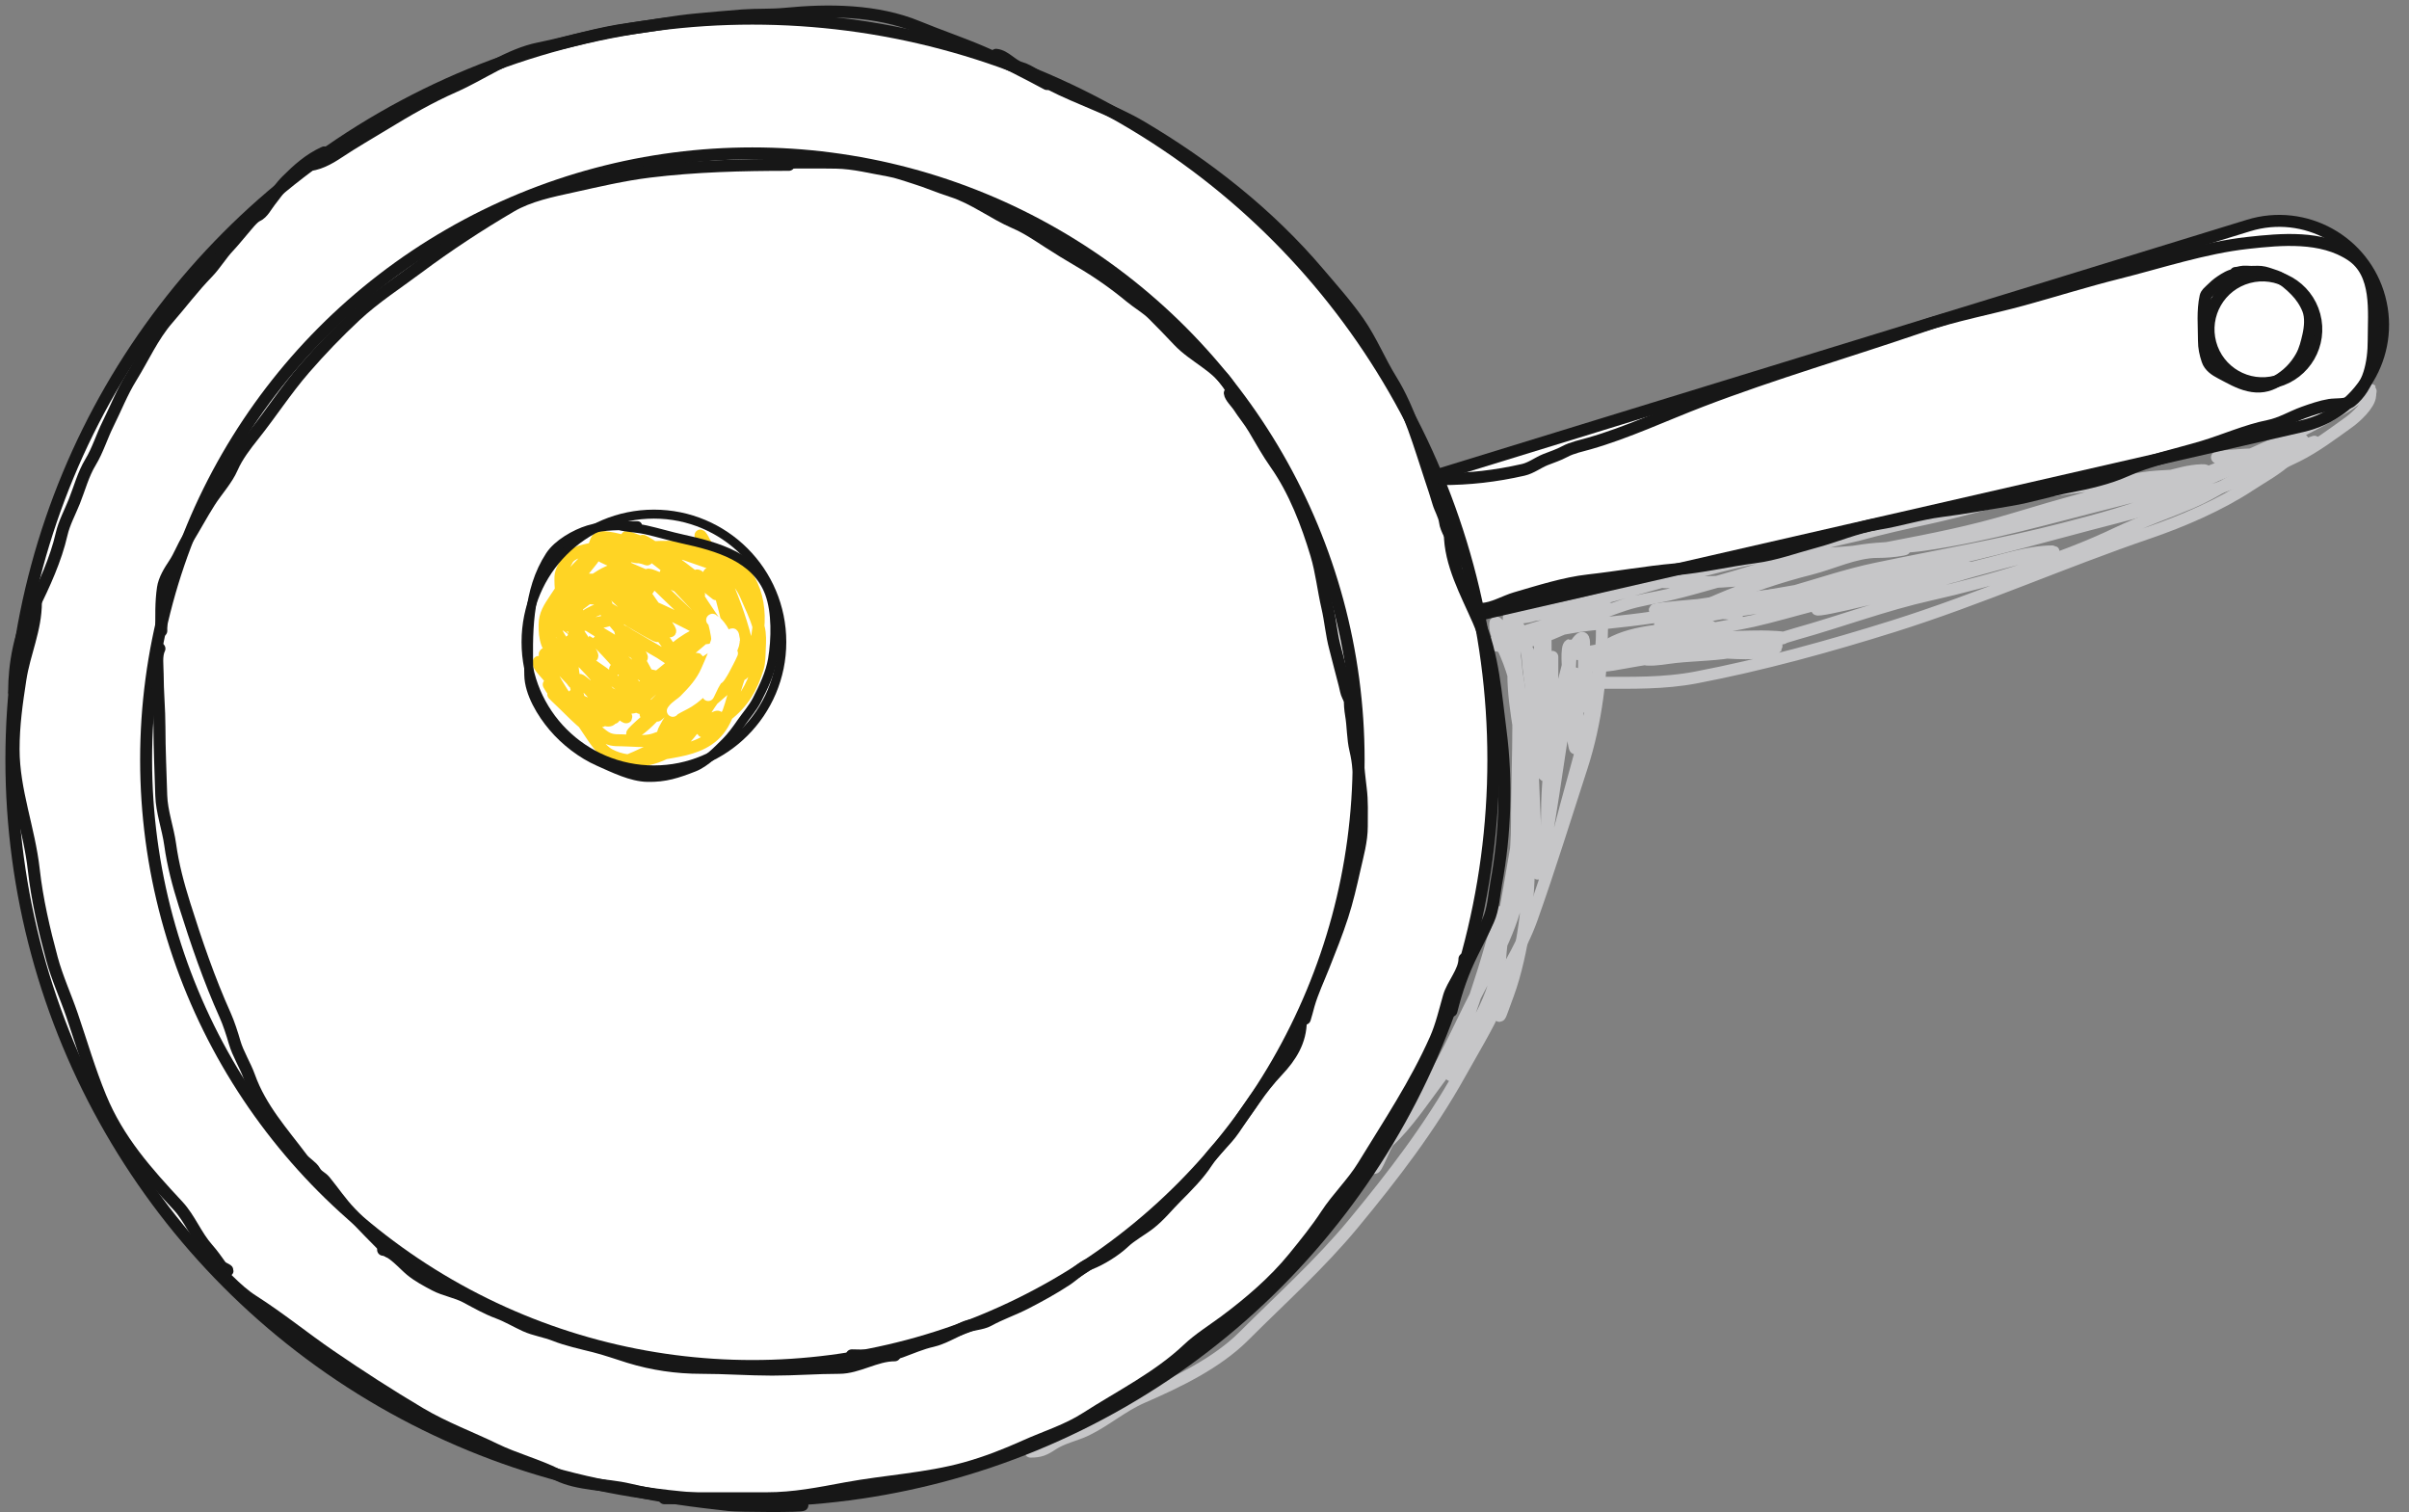 <svg width="403" height="253" viewBox="0 0 403 253" fill="none" xmlns="http://www.w3.org/2000/svg">
<rect x="0" y="0" width="403" height="253" fill="#808080" stroke="none"/>
<path d="M252.674 106.294C257.121 106.294 261.348 105.016 265.749 104.527C270.509 103.998 275.373 103.582 280.078 102.662C287.073 101.293 294.102 99.89 301.144 98.716C315.793 96.275 330.157 92.969 344.496 89.058C357.887 85.406 371.788 82.528 384.283 76.28C387.368 74.738 390.148 72.632 392.933 70.634C394.037 69.843 396.409 67.708 396.499 66.177C396.582 64.767 396.911 65.201 396.053 65.583C394.859 66.113 393.62 67.286 392.454 67.976C386.671 71.403 380.611 74.297 374.443 76.941C367.665 79.846 360.885 82.068 353.725 83.858C343.103 86.513 332.727 89.571 321.846 91.138C319.215 91.517 316.537 91.587 313.889 91.799C310.998 92.03 308.16 92.69 305.271 92.921C299.373 93.393 293.689 95.528 288.036 97.098C285.104 97.913 282.255 98.777 279.286 99.459C276.765 100.037 274.218 100.356 271.758 101.176C267.66 102.542 263.551 104.299 259.574 105.996C257.073 107.064 254.183 107.76 251.485 108.06C250.702 108.147 248.844 107.773 250.461 107.185C254.534 105.704 258.793 104.397 263.008 103.388C264.987 102.915 267.031 102.527 268.984 101.985C270.261 101.63 267.848 101.836 267.532 101.836C263.877 101.836 260.231 101.705 256.718 102.876C255.607 103.247 254.668 103.322 253.499 103.322C253.061 103.322 255.227 102.989 255.678 102.876C258.507 102.169 267.277 101.836 264.362 101.836C261.096 101.836 257.871 103.025 254.638 103.025C254.005 103.025 256.701 102.609 257.016 102.546C260.443 101.861 263.916 101.16 267.301 100.284C275.05 98.279 282.685 95.858 290.479 94.044C292.501 93.573 294.477 93.19 296.521 92.855C296.854 92.801 298.721 92.624 297.495 92.624C292.777 92.624 288.695 93.145 284.189 94.704C282.366 95.335 280.504 95.933 278.708 96.636C278.318 96.788 277.204 97.34 278.295 97.379C282.72 97.537 287.197 97.427 291.602 97.016C295.8 96.623 299.808 94.822 303.917 93.961C307.996 93.108 312.051 92.366 316.134 91.584C323.025 90.265 329.807 88.948 336.539 86.912C345.056 84.336 353.558 81.975 362.194 79.846C364.157 79.362 366.231 78.711 368.269 78.658C369.195 78.633 369.065 78.752 368.252 78.955C365.043 79.757 361.691 79.451 358.43 79.995C352.281 81.02 346.04 81.472 339.907 82.587C334.043 83.653 328.39 85.419 322.572 86.681C318.596 87.543 314.669 88.42 310.752 89.504C309.746 89.782 300.252 91.678 300.252 92.773C300.252 93.268 315.657 91.76 317.157 91.733C317.422 91.728 319.542 91.724 318.28 91.964C316.945 92.218 315.397 92.327 314.037 92.327C310.344 92.327 306.462 94.262 302.91 95.15C297.73 96.445 292.421 98.253 287.507 100.35C286.384 100.83 285.017 101.539 283.76 101.539C283.105 101.539 285.07 101.549 285.724 101.539C295.292 101.387 304.488 97.083 313.724 95.15C324.204 92.957 334.795 91.15 345.157 88.464C351.187 86.9 356.857 85.422 362.623 82.966C367.582 80.854 372.587 78.889 377.464 76.594C378.087 76.301 379.257 75.719 379.974 75.719C380.733 75.719 378.471 75.983 377.712 75.983C375.568 75.983 369.164 76.492 371.307 76.578C374.448 76.703 377.402 76.459 380.453 75.686C382.232 75.235 383.585 74.147 385.207 73.606" stroke="#C6C6C8" stroke-width="2" stroke-linecap="round"/>
<path d="M251.048 167.19C251.048 163.127 250.562 158.715 251.351 154.719C252.189 150.478 252.885 146.209 253.62 141.946C255.167 132.972 257.593 123.366 256.427 114.18C256.13 111.841 255.559 109.547 254.914 107.289C254.663 106.409 254.233 105.11 253.771 104.331C253.432 103.758 252.835 103.607 252.578 103.221C252.217 102.681 252.506 104.525 252.578 105.171C252.759 106.799 253.051 108.437 253.233 110.079C253.505 112.519 254.006 114.989 254.074 117.44C254.105 118.548 254.376 120.637 254.376 118.298C254.376 116.194 254.032 114.036 253.62 111.978C253.255 110.155 253.362 107.975 252.259 106.398C252.136 106.223 250.19 103.434 250.141 104.263C250.052 105.776 250.696 106.85 251.351 108.196C252.912 111.405 254.03 115.385 254.376 118.936C254.76 122.872 255.58 126.796 255.872 130.735C256.092 133.7 255.889 136.755 255.889 139.727C255.889 147.938 255.436 155.682 253.166 163.627C252.651 165.43 251.992 167.116 251.351 168.871C251.036 169.732 250.746 170.594 250.746 169.241C250.746 163.813 250.769 158.497 251.956 153.156C253.073 148.127 253.771 142.834 253.771 137.677C253.771 129.259 254.32 120.654 253.704 112.264C253.618 111.099 253.235 107.635 253.166 108.801C253.09 110.102 253.166 111.431 253.166 112.734C253.166 119 255.043 125.187 255.267 131.475C255.362 134.147 255.284 136.835 255.284 139.509C255.284 142.191 254.768 144.528 254.443 147.156C253.563 154.29 250.074 160.27 246.83 166.569C243.871 172.312 241.294 178.48 237.602 183.796C236.851 184.878 235.828 186.039 235.333 187.275C235.012 188.078 236.089 185.718 236.527 184.973C238.214 182.1 240.525 179.648 242.275 176.804C244.092 173.852 245.418 170.771 246.51 167.493C247.606 164.206 248.669 160.912 249.603 157.577C249.97 156.267 251.048 154.523 251.048 153.156C251.048 150.076 251.24 159.376 250.578 162.383C249.045 169.351 244.793 175.071 240.594 180.67C238.035 184.082 235.418 188.034 232.325 190.906C231.726 191.462 230.171 195.926 229.871 195.326" stroke="#C6C6C8" stroke-width="2" stroke-linecap="round"/>
<path d="M242.691 179.862C242.818 178.597 244.016 177.355 244.58 176.253C245.934 173.606 247.38 171.01 248.734 168.363C251.234 163.478 254.42 158.807 256.267 153.612C259.241 145.25 261.856 136.749 264.598 128.328C267.062 120.758 267.997 112.625 267.997 104.701C267.997 103.444 267.997 104.896 267.997 105.309C267.997 107.627 267.78 109.815 267.43 112.108C266.065 121.056 263.241 129.686 261.009 138.442C260.849 139.071 259.023 145.194 258.932 143.142C258.577 135.146 258.764 127.55 260.821 119.725C261.629 116.648 262.664 113.574 262.709 110.366C262.709 110.34 262.713 107.868 262.625 107.89C261.937 108.062 262.336 112.22 262.331 112.716C262.285 117.324 261.502 121.936 260.821 126.481C259.893 132.667 257.183 151.116 257.044 144.862C256.881 137.539 256.288 130.255 256.288 122.914C256.288 118.703 256.024 114.559 255.911 110.366C255.902 110.062 255.507 107.932 255.533 109.107C255.603 112.264 256.249 115.467 256.666 118.592C257.131 122.079 258.229 132.483 258.534 128.978C258.887 124.917 258.967 120.809 259.499 116.766C259.744 114.899 259.688 113.022 259.688 111.143C259.688 110.686 259.688 109.02 259.688 110.429C259.688 115.527 258.932 120.628 258.932 125.768C258.932 126.55 259.016 127.287 258.911 125.978C258.535 121.279 257.799 116.652 257.799 111.919C257.799 110.249 257.278 107.606 257.988 106.044C258.318 105.318 258.554 105.468 258.554 106.233C258.554 109.994 258.509 114.513 259.876 118.067C260.538 119.788 261.594 113.906 261.786 113.22C262.314 111.335 262.811 108.376 264.22 106.967C265.201 105.986 264.975 107.931 264.975 108.478C264.975 110.618 264.975 112.758 264.975 114.899C264.975 115.405 264.602 117.814 265.059 118.214C265.255 118.385 265.353 114.961 265.353 114.689C265.353 114.517 265.259 109.023 265.437 109.023C265.716 109.023 265.027 111.765 264.975 111.961C264.356 114.292 264.192 116.664 263.926 119.053C263.766 120.495 264.536 124.069 263.548 125.18C263.383 125.367 263.049 122.82 263.003 122.453C262.769 120.579 262.709 118.756 262.709 116.871C262.709 115.294 262.567 113.979 263.464 112.632" stroke="#C6C6C8" stroke-width="2" stroke-linecap="round"/>
<path d="M267.736 114.216C273.113 114.216 278.39 114.342 283.703 113.33C294.727 111.23 306.08 108.101 316.787 104.736C331.186 100.21 345.128 94.009 359.423 89.127C365.039 87.21 371.343 84.489 376.3 81.227C378.456 79.809 380.91 78.502 382.788 76.727C383.811 75.759 385.092 74.627 386.426 74.141C388.179 73.504 386.552 74.22 385.613 74.524C381.979 75.702 378.838 77.537 375.486 79.312C372.596 80.842 369.857 82.661 366.844 83.956C362.607 85.778 358.248 87.235 354.085 89.223C344.499 93.801 333.255 97.148 322.892 99.469C315.279 101.174 307.994 103.926 300.485 106.028C297.315 106.916 294.013 108.185 290.813 108.853C287.41 109.564 283.761 109.543 280.304 109.907C278.688 110.077 277.129 110.428 275.492 110.337C274.448 110.279 278.68 109.134 279.011 109.045C283.224 107.91 287.882 107.931 292.226 107.776C292.604 107.762 297.458 108.002 297.373 108.087C295.457 110.003 288.717 109.021 286.408 109.069C280.766 109.185 275.287 110.228 269.747 111.199C269.554 111.233 265.331 111.805 266.276 111.175C269.012 109.351 272.273 108.66 275.396 107.752C277.916 107.02 280.795 106.459 283.44 106.459C284.511 106.459 278.721 107.662 277.982 107.752C275.924 108.004 270.779 109.624 268.789 108.518C268.276 108.233 269.552 107.575 270.082 107.321C272.387 106.216 275.061 105.753 277.575 105.43C280.322 105.077 288.422 104.158 285.882 105.262C280.653 107.536 273.871 107.419 268.31 108.59C266.06 109.064 260.75 109.736 266.324 109.236C275.13 108.446 283.973 108.167 292.776 107.321C294.542 107.151 296.388 107.103 298.139 106.794C299.268 106.595 295.862 106.459 294.715 106.459C289.726 106.459 284.72 106.89 279.753 106.89C275.142 106.89 288.759 104.898 293.255 103.874C300.089 102.318 307.313 99.719 314.322 99.158C326.285 98.201 266.435 102.102 278.437 102.102C280.176 102.102 282.155 101.501 283.847 101.241C290.723 100.183 297.62 99.362 304.554 98.799C310.242 98.337 327.353 97.841 321.647 97.841C313.923 97.841 306.073 99.743 298.378 100.427C296.365 100.605 294.063 100.59 292.106 101.193C289.817 101.897 296.86 100.59 299.216 100.163C307.232 98.712 315.279 96.921 323.371 95.95C324.658 95.795 325.951 95.687 327.249 95.687C328.542 95.687 324.72 96.233 323.466 96.548C320.006 97.42 309.413 98.703 312.981 98.703C319.06 98.703 325.552 95.972 331.414 94.585C335.083 93.717 339.473 92.239 343.288 92.239C344.509 92.239 340.884 92.672 339.697 92.957C333.239 94.513 326.875 96.434 320.474 98.2C315.375 99.607 300.017 103.373 304.937 101.432C311.356 98.901 317.872 96.637 324.663 95.328C325.245 95.215 332.678 94.363 329.14 95.71C326.312 96.788 323.143 97.152 320.187 97.674C312.604 99.012 304.998 100.135 297.373 101.193C291.382 102.023 285.068 102.861 279.227 104.496C278.402 104.727 276.796 104.665 278.365 103.778C281.293 102.123 285.12 102.581 288.348 102.581C290.811 102.581 291.693 103.971 288.898 104.831C284.418 106.21 279.703 106.783 275.157 107.92C273.299 108.384 273.197 108.452 271.614 107.321" stroke="#C6C6C8" stroke-width="2" stroke-linecap="round"/>
<path d="M172.391 242.824C173.97 242.824 174.703 242.521 176.038 241.631C177.76 240.483 179.92 240.093 181.769 239.194C185.03 237.607 187.737 235.202 191.08 233.748C196.969 231.188 203.535 228.051 208.106 223.479C214.288 217.297 220.781 211.494 226.41 204.688C233.065 196.639 239.16 188.72 244.259 179.578C246.366 175.8 248.626 172.097 250.444 168.165C251.14 166.66 252.259 165.27 252.259 163.56" stroke="#C6C6C8" stroke-width="2" stroke-linecap="round"/>
<path d="M376.168 37.719C385.583 34.824 395.52 40.321 398.069 49.835C400.618 59.349 394.761 69.078 385.16 71.278L222.471 108.553L216.638 86.783L376.168 37.719Z" fill="white" stroke="#171717" stroke-width="2"/>
<ellipse cx="9.015" cy="9.015" rx="9.015" ry="9.015" transform="matrix(0.259 0.966 -0.966 0.259 384.852 44.044)" stroke="#171717" stroke-width="2"/>
<ellipse cx="125.862" cy="127.079" rx="123.959" ry="123.96" fill="white" stroke="#171717" stroke-width="2"/>
<ellipse cx="125.863" cy="127.079" rx="101.421" ry="101.422" stroke="#171717" stroke-width="2"/>
<path d="M241.086 80.144C245.857 80.144 250.195 79.644 254.821 78.593C256.154 78.29 257.288 77.382 258.552 76.876C259.674 76.427 260.682 76.124 261.739 75.555C263.006 74.872 264.534 74.57 265.882 74.185C272.19 72.382 278.469 69.431 284.636 67.069C296.753 62.429 309.296 58.797 321.55 54.589C327.017 52.711 332.814 51.662 338.389 50.131C343.711 48.67 348.949 47.012 354.304 45.674C361.414 43.896 368.686 41.451 375.997 40.639C381.673 40.008 388.388 39.396 393.347 42.702C397.883 45.726 397.095 52.1 397.095 56.867C397.095 60.686 396.333 64.652 393.298 67.135C392.54 67.755 390.674 67.578 389.732 67.73C388.317 67.958 386.693 68.514 385.341 69.001C383.385 69.705 381.575 70.834 379.513 71.246C375.817 71.985 372.107 73.648 368.502 74.729C364.175 76.027 359.616 76.944 355.476 78.807C352.754 80.032 349.21 80.846 346.281 81.399C342.963 82.025 339.71 83.083 336.342 83.644C332.501 84.284 328.593 84.996 324.736 85.493C321.119 85.96 317.701 87.071 314.121 87.639C310.578 88.202 306.987 89.772 303.506 90.694C300.132 91.587 297.039 92.767 293.535 93.219C289.113 93.79 284.774 94.841 280.311 95.234C275.405 95.665 270.627 96.541 265.75 97.082C261.722 97.53 257.394 98.924 253.501 100.054C251.843 100.535 249.623 101.837 247.921 101.837" stroke="#171717" stroke-width="2" stroke-linecap="round"/>
<path d="M26.985 105.525C26.985 103.122 26.903 100.753 27.255 98.378C27.467 96.944 28.348 95.524 29.143 94.332C30.015 93.023 30.536 91.554 31.36 90.211C32.627 88.147 33.776 85.992 35.076 83.948C36.269 82.073 37.971 80.264 38.852 78.224C39.661 76.352 41.112 74.452 42.374 72.874C45.319 69.192 47.889 65.181 50.99 61.621C53.706 58.502 56.468 55.619 59.501 52.795C62.714 49.804 66.366 47.455 69.87 44.839C74.896 41.087 80.071 37.689 85.454 34.53C88.539 32.718 92.283 31.969 95.763 31.203C100.057 30.258 104.269 29.25 108.649 28.716C116.407 27.77 124.153 27.577 131.965 27.577" stroke="#171717" stroke-width="2" stroke-linecap="round"/>
<path d="M129.219 27.212C132.777 27.212 136.343 27.146 139.901 27.212C142.865 27.267 145.808 28.042 148.708 28.544C150.129 28.79 151.53 29.325 152.91 29.747C155.054 30.402 157.09 31.302 159.214 31.976C162.962 33.166 166.21 35.74 169.816 37.285C171.77 38.123 173.563 39.354 175.342 40.501C177.037 41.595 178.753 42.656 180.499 43.669C183.547 45.439 186.429 47.459 189.129 49.7C190.352 50.716 191.781 51.502 192.898 52.62C194.323 54.045 195.746 55.505 197.133 56.983C199.721 59.741 203.537 61.176 205.578 64.441C205.894 64.947 206.213 65.442 206.3 66.045C206.319 66.181 206.452 66.759 206.452 66.334" stroke="#171717" stroke-width="2" stroke-linecap="round"/>
<path d="M205.73 65.757C205.804 66.424 206.841 67.416 207.206 67.987C208.017 69.256 209.009 70.409 209.773 71.708C210.947 73.708 212.078 75.727 213.414 77.627C216.545 82.081 218.643 87.567 220.199 92.753C221.066 95.643 221.363 98.636 222.043 101.559C222.57 103.819 222.738 106.135 223.343 108.376C223.891 110.41 224.371 112.478 224.931 114.52C225.105 115.155 225.178 115.832 225.476 116.428C225.638 116.752 225.706 116.924 225.508 116.428" stroke="#171717" stroke-width="2" stroke-linecap="round"/>
<path d="M225.796 114.263C225.796 116.021 225.713 117.804 226.012 119.54C226.348 121.486 226.277 123.53 226.742 125.459C227.248 127.555 227.365 129.77 227.64 131.907C227.91 133.996 227.817 136.121 227.817 138.227C227.817 140.679 227.126 143.06 226.59 145.445C226.004 148.048 225.393 150.704 224.569 153.24C223.644 156.086 222.535 158.852 221.433 161.629C220.572 163.801 219.583 165.865 218.931 168.118C218.709 168.883 218.535 169.681 218.289 170.42" stroke="#171717" stroke-width="2" stroke-linecap="round"/>
<path d="M142.496 226.715C145.257 226.715 148.11 227.062 150.709 226.117C152.396 225.503 154.182 224.717 155.963 224.321C157.583 223.961 159.664 222.782 161.217 222.077C162.481 221.502 164.194 221.544 165.39 220.879C167.324 219.805 169.529 219.061 171.525 218.036C173.868 216.833 176.14 215.586 178.342 214.146C179.607 213.319 180.987 211.916 182.366 211.386C184.198 210.681 186.58 209.193 187.985 207.861C189.288 206.627 190.923 205.792 192.325 204.702C194.023 203.382 195.283 201.761 196.797 200.246C198.518 198.525 200.578 196.453 201.902 194.394C203.16 192.437 205.062 190.899 206.374 188.99C208.698 185.61 210.92 182.098 213.723 179.131C215.974 176.747 217.613 174.142 217.613 170.751" stroke="#171717" stroke-width="2" stroke-linecap="round"/>
<path d="M64.086 209.057C65.617 209.21 67.556 211.529 68.741 212.499C69.956 213.493 71.405 214.261 72.765 214.976C74.416 215.845 76.364 216.122 78.002 217.005C79.706 217.922 81.487 218.925 83.306 219.598C84.87 220.178 86.36 221.079 87.895 221.776C89.42 222.47 91.254 222.731 92.816 223.356C94.769 224.137 97.331 224.705 99.383 225.218C101.343 225.708 103.302 226.418 105.236 227.014C109.198 228.233 113.206 228.809 117.34 228.809C121.275 228.809 125.309 229.109 129.178 229.109C132.915 229.109 136.702 228.809 140.384 228.809C143.528 228.809 146.481 226.714 149.678 226.714" stroke="#171717" stroke-width="2" stroke-linecap="round"/>
<path d="M64.982 209.358C62.813 207.189 60.755 205.047 58.631 202.84C57.063 201.212 55.789 199.302 54.358 197.553C53.8 196.871 53.12 196.745 52.645 195.891C52.207 195.101 51.125 194.561 50.551 193.796C47.236 189.376 43.603 185.409 41.705 180.096C41.014 178.161 39.801 176.289 39.245 174.343C38.849 172.957 38.259 171.137 37.682 169.854C34.974 163.835 32.851 157.606 30.865 151.299C29.826 147.999 28.945 144.73 28.471 141.29C28.094 138.558 27.053 135.793 26.975 133.043C26.866 129.23 26.675 125.344 26.675 121.604C26.675 118.646 26.376 115.688 26.376 112.709C26.376 111.382 26.097 109.66 26.675 108.503" stroke="#171717" stroke-width="2" stroke-linecap="round"/>
<path d="M2.359 115.794C2.359 111.005 3.318 105.988 5.487 101.65C7.39 97.845 9.362 93.512 10.308 89.349C10.734 87.476 11.712 85.688 12.424 83.909C13.294 81.733 13.92 79.316 15.144 77.305C16.342 75.336 17.041 72.983 18.075 70.913C19.369 68.326 20.413 65.613 21.944 63.146C23.944 59.923 25.566 56.237 28.064 53.369C30.309 50.791 32.334 48.077 34.728 45.617C36.013 44.296 36.977 42.627 38.264 41.264C39.114 40.364 39.908 39.35 40.727 38.408C41.251 37.807 42.301 36.418 43.024 36.096C43.979 35.672 44.575 34.411 45.185 33.648C46.075 32.535 46.928 31.241 47.935 30.233C49.825 28.344 51.769 26.598 54.252 25.488" stroke="#171717" stroke-width="2" stroke-linecap="round"/>
<path d="M51.047 27.663C53.111 27.663 54.997 26.591 56.653 25.487C59.158 23.817 61.818 22.304 64.375 20.742C68.112 18.458 71.925 16.257 75.951 14.486C80.596 12.442 85.144 9.09 90.201 8.078C95.255 7.068 100.15 5.48 105.312 4.814C109.069 4.33 112.763 3.586 116.54 3.243C119.107 3.009 121.648 2.772 124.216 2.578C126.587 2.399 128.989 2.536 131.349 2.306C138.637 1.595 146.667 1.649 153.532 4.482C157.087 5.949 160.724 7.167 164.262 8.683C167.96 10.268 171.597 12.165 175.142 14.063" stroke="#171717" stroke-width="2" stroke-linecap="round"/>
<path d="M166.648 9.165C168.191 9.337 169.285 10.929 170.729 11.341C172.413 11.823 174.062 13.258 175.625 14.061C180.608 16.624 186.106 18.351 190.917 21.194C201.942 27.709 212.236 35.803 220.566 45.614C222.87 48.327 225.248 50.974 227.291 53.91C229.441 57.002 230.783 60.404 232.746 63.567C235.828 68.532 237.5 74.596 239.334 80.099C239.768 81.401 240.26 82.863 240.619 84.118C240.886 85.052 241.617 86.289 241.722 87.231C241.878 88.638 243.025 90.035 243.339 91.447C243.507 92.203 243.826 93.071 244.17 93.759" stroke="#171717" stroke-width="2" stroke-linecap="round"/>
<path d="M242.539 89.136C242.539 94.269 245.279 99.189 247.314 103.84C249.814 109.553 250.234 116.176 251.032 122.261C252.118 130.544 251.813 139.566 250.291 147.784C249.931 149.731 249.829 152.048 249.007 153.874C248.176 155.719 247.27 157.499 246.362 159.314C244.739 162.56 243.689 165.594 242.811 169.106" stroke="#171717" stroke-width="2" stroke-linecap="round"/>
<path d="M111.141 250.624C116.83 250.624 122.519 250.624 128.208 250.624C132.886 250.624 136.947 249.794 141.526 248.946C148.119 247.726 155.043 247.377 161.472 245.591C164.954 244.624 168.219 243.347 171.518 241.863C174.937 240.324 178.509 239.246 181.688 237.202C187.391 233.536 193.755 230.381 198.755 225.645C200.569 223.926 202.877 222.497 204.886 221.005C209.002 217.947 213.182 214.368 216.423 210.38C218.318 208.047 220.211 205.729 221.87 203.192C223.736 200.338 226.288 197.902 228.042 195.031C232.384 187.928 236.785 181.366 240.138 173.822C241.119 171.615 241.711 169.063 242.375 166.738C242.983 164.611 244.985 162.535 244.985 160.4" stroke="#171717" stroke-width="2" stroke-linecap="round"/>
<path d="M6.006 100.749C6.006 105.315 4.097 109.191 3.417 113.611C2.804 117.594 2.277 121.242 2.277 125.355C2.277 132.262 4.895 138.661 5.653 145.488C6.212 150.511 7.378 155.518 8.698 160.401C9.565 163.607 10.979 166.66 12.054 169.805C13.632 174.423 14.954 179.012 16.818 183.537C19.796 190.769 24.501 196.028 29.784 201.702C31.746 203.81 32.806 206.7 34.734 208.869C35.564 209.802 36.224 210.76 36.95 211.768C37.262 212.202 38.785 212.597 37.696 212.597" stroke="#171717" stroke-width="2" stroke-linecap="round"/>
<path d="M34.34 210.36C36.937 212.698 39.375 215.726 42.335 217.61C46.773 220.434 50.867 223.784 55.218 226.765C60.181 230.165 65.129 233.363 70.318 236.437C74.353 238.829 78.646 240.399 82.807 242.423C86.163 244.056 89.886 245.01 93.246 246.69C96.729 248.432 101.424 248.248 105.177 249.134C110.7 250.438 116.352 251.142 121.954 251.765C123.613 251.949 134.392 252.014 134.257 251.744" stroke="#171717" stroke-width="2" stroke-linecap="round"/>
<path d="M375.253 45.927C374.834 45.927 374.403 45.895 373.986 45.937C373.086 46.027 372.261 46.565 371.526 47.05C370.916 47.452 370.337 47.969 369.82 48.486C369.488 48.819 369.073 49.13 368.966 49.609C368.436 51.995 368.697 54.554 368.697 56.994C368.697 58.144 368.919 59.167 369.281 60.252C369.627 61.291 370.576 61.923 371.521 62.412C373.053 63.205 374.476 64.077 376.191 64.473C377.915 64.871 379.406 64.644 380.911 63.755C382.68 62.709 383.969 61.424 384.973 59.648C385.581 58.572 385.896 57.273 386.165 56.076C386.463 54.752 386.623 53.067 386.12 51.775C385.671 50.618 384.922 49.505 384.055 48.621C383.162 47.712 381.968 46.601 380.732 46.196C380.075 45.981 379.429 45.729 378.756 45.568C378.062 45.401 377.31 45.478 376.6 45.478C376.062 45.478 375.423 45.38 374.894 45.498C374.606 45.562 374.29 45.657 373.996 45.657" stroke="#171717" stroke-width="2" stroke-linecap="round"/>
<circle cx="109.394" cy="107.394" r="25.394" fill="white" stroke="white" stroke-width="8"/>
<path d="M90.108 110.725C89.791 111.132 91.242 112.59 91.472 112.882C92.316 113.957 93.359 114.914 94.155 116.017C95.567 117.971 91.122 111.863 91.122 109.452C91.122 109.118 91.658 109.777 91.666 109.784C92.363 110.444 93.07 111.088 93.731 111.785C94.331 112.417 94.937 113.044 95.538 113.675C95.667 113.81 96.262 114.681 95.843 114.062C94.722 112.411 93.633 110.674 92.791 108.862C92.313 107.835 92.332 107.934 93.132 108.641C93.766 109.201 94.713 110.265 95.547 110.522C95.743 110.582 95.565 110.096 95.474 109.913C94.981 108.929 94.373 108.003 93.86 107.027C93.638 106.604 93.296 106.159 93.132 105.709C93.13 105.703 94.095 106.402 94.201 106.483C95.603 107.553 97.22 109.101 98.867 109.775C99.326 109.963 98.983 109.349 98.913 109.222C98.145 107.828 97.197 106.52 96.322 105.193C95.798 104.397 95.246 103.599 94.828 102.74C94.397 101.852 95.833 102.938 95.953 103.017C99.268 105.173 102.622 107.237 106.059 109.194C106.496 109.443 107.432 110.415 107.386 109.913C107.364 109.67 107.128 109.499 106.981 109.305C106.292 108.403 105.572 107.523 104.86 106.64C103.797 105.323 102.692 104.042 101.624 102.731C101.196 102.205 100.62 101.574 100.37 100.924C100.193 100.465 101.232 101.396 101.651 101.652C103.332 102.677 105.022 103.685 106.722 104.676C107.623 105.201 108.52 105.736 109.452 106.207C110.483 106.728 109.67 106.109 109.239 105.709C106.542 103.204 103.93 100.609 101.209 98.13C101.067 98.001 100.662 97.616 100.84 97.687C101.872 98.1 102.872 98.628 103.883 99.089C108.228 101.072 112.646 102.876 116.828 105.193C117.096 105.341 117.904 105.712 117.704 105.478C116.364 103.915 114.762 102.511 113.287 101.08C111.974 99.806 110.635 98.557 109.341 97.263C108.644 96.566 107.605 95.676 109.332 96.359C111.671 97.285 113.955 98.354 116.275 99.328C116.454 99.404 117.334 99.817 116.763 99.245C115.123 97.605 113.185 96.208 111.369 94.774C110.135 93.799 108.886 92.844 107.644 91.879C107.456 91.732 106.349 90.986 107.266 91.251C109.084 91.778 110.839 92.584 112.605 93.261C114.372 93.939 111.16 92.424 110.89 92.293C108.994 91.374 107.047 90.559 105.063 89.85C104.093 89.504 106.865 90.845 107.755 91.362C108.063 91.541 108.46 91.659 108.742 91.879C108.833 91.95 107.437 91.56 107.349 91.528C105.298 90.79 103.234 90.034 101.043 89.85C99.906 89.754 99.803 90.186 99.475 91.141C98.616 93.641 96.108 95.014 94.838 97.226C93.854 98.938 93.419 100.94 92.855 102.814C92.406 104.306 91.963 105.925 91.933 107.498C91.924 108.004 91.758 108.293 91.518 107.627C91.155 106.618 91.103 105.607 91.103 104.547C91.103 102.763 91.897 101.638 92.874 100.158C94.5 97.695 96.265 95.005 98.618 93.169C98.783 93.04 99.901 92.048 99.567 92.837C99.337 93.382 98.965 93.824 98.59 94.276C97.237 95.904 95.935 97.573 94.625 99.236C93.746 100.354 92.924 101.495 92.145 102.685C91.893 103.07 91.419 103.581 91.435 104.086C91.444 104.353 91.955 103.913 92.154 103.736C93.597 102.452 95.066 101.199 96.552 99.965C97.601 99.094 98.655 98.229 99.752 97.42C99.864 97.337 100.987 96.715 100.987 96.489C100.987 96.197 100.459 96.738 100.213 96.894C99.046 97.637 97.858 98.39 96.792 99.273C96.098 99.849 94.441 101.281 94.441 102.325C94.441 102.643 94.894 102.41 95.003 102.353C96.491 101.573 97.854 100.432 99.199 99.439C100.484 98.49 101.768 97.537 103.034 96.562C103.567 96.152 104.375 95.657 104.749 95.069C104.876 94.87 104.282 94.958 104.048 94.986C102.423 95.177 100.902 95.985 99.567 96.894C97.514 98.294 94.216 101.059 93.962 103.791C93.812 105.401 98.15 104.45 98.941 104.344C100.447 104.143 101.935 103.806 103.366 103.293C104.024 103.057 105.23 102.718 105.57 102.012C106.131 100.847 101.534 98.951 100.84 98.517C100.154 98.088 99.482 97.641 98.811 97.189C98.718 97.126 98.459 96.95 98.572 96.95C100.649 96.95 102.946 97.605 104.989 97.945C105.986 98.112 106.971 98.335 107.967 98.508C108.999 98.686 108.439 98.352 107.847 98.038C106.115 97.117 104.289 96.427 102.61 95.401C102.576 95.38 104.974 95.963 105.45 96.083C106.448 96.335 107.463 96.508 108.456 96.784C108.74 96.862 109.744 97.376 110.051 97.254C110.528 97.063 109.142 96.77 108.668 96.572C106.934 95.847 105.221 95.076 103.495 94.331C102.621 93.954 101.727 93.599 100.877 93.169C100.148 92.8 100.553 92.8 101.126 92.8C102.721 92.8 104.351 92.705 105.92 93.049C107.587 93.415 105.972 93.129 105.229 92.966C104.227 92.747 103.219 92.528 102.204 92.376C101.712 92.303 100.251 92.283 100.729 92.146C102.295 91.698 104.634 92.689 106.132 93.059C106.721 93.204 107.348 93.261 107.921 93.464C108.029 93.503 108.317 93.652 108.253 93.556C107.579 92.546 105.416 91.872 104.325 91.5C103.959 91.376 103.483 91.238 103.09 91.325C102.561 91.443 103.676 92.964 103.735 93.059C106 96.71 108.569 100.192 110.973 103.754C111.41 104.402 113.176 106.578 111.25 105.146C108.948 103.437 106.843 101.457 104.51 99.789C102.454 98.321 108.143 103.315 109.747 105.266C110.746 106.482 111.647 107.78 112.54 109.074C112.56 109.103 113.721 110.767 113.324 110.743C112.397 110.687 111.157 109.629 110.41 109.194C108.701 108.199 106.982 107.221 105.284 106.207C104.988 106.03 104.253 105.428 103.836 105.524C103.507 105.6 104.555 106.813 104.583 106.852C105.964 108.771 107.303 110.789 108.336 112.919C108.443 113.14 108.649 113.595 108.17 113.362C106.508 112.552 105.083 111.027 103.661 109.876C103.511 109.755 99.501 106.763 99.475 106.815C99.286 107.193 100.028 107.455 100.324 107.756C101.868 109.326 103.324 110.919 104.666 112.67C105.543 113.814 106.435 114.958 107.239 116.155C107.284 116.222 108.365 117.875 107.939 117.677C106.495 117.005 105.188 115.751 103.938 114.8C101.82 113.19 99.703 111.579 97.419 110.208C97.322 110.15 95.985 109.37 96.119 109.498C97.011 110.348 97.872 111.213 98.701 112.126C100.06 113.625 101.341 115.188 102.573 116.792C103.303 117.741 104.269 118.765 104.768 119.871C104.965 120.308 103.9 119.441 103.532 119.134C101.945 117.806 100.417 116.411 98.811 115.104C98.25 114.647 95.945 112.707 97.65 114.45C99.114 115.948 100.548 117.48 101.688 119.244C101.774 119.377 102.448 120.195 102.204 120.406C101.664 120.874 99.808 119.951 99.328 119.751C98.445 119.384 97.606 118.917 96.718 118.562C96.168 118.342 95.895 118.315 96.396 118.838C97.293 119.776 98.337 120.735 98.959 121.89C99.108 122.167 98.391 121.609 98.147 121.411C96.771 120.292 95.496 119.018 94.238 117.769C94.081 117.612 91.671 115.339 92.864 116.377C93.3 116.756 94.773 117.621 94.22 117.455C93.468 117.23 92.518 115.438 92.044 114.828C91.643 114.312 91.794 114.488 92.016 114.883C92.464 115.679 93.157 116.256 93.796 116.902C96.012 119.147 98.359 121.104 100.858 123.006C101.912 123.808 102.688 123.836 103.975 123.836C105.664 123.836 107.851 124.201 109.461 123.651C112.543 122.599 115.535 121.186 117.16 118.23C117.725 117.201 118.216 115.661 119.059 114.818C119.17 114.708 118.844 115.929 118.782 116.072C116.993 120.247 112.608 123.435 108.732 125.551C108.648 125.597 104.122 127.774 104.122 127.487C104.122 127.398 105.232 127.152 105.321 127.118C106.933 126.508 108.752 126.466 110.438 126.159C113.195 125.658 116.098 125.347 118.487 123.734C121.396 121.771 122 118.7 122.95 115.482C123.222 114.56 123.491 113.648 123.835 112.753C123.848 112.721 124.081 112.475 124.056 112.624C123.978 113.093 122.962 113.738 122.664 114.016C120.301 116.23 117.77 118.277 115.306 120.378C114.311 121.227 111.589 124.062 112.494 123.117C115.716 119.751 118.627 116.082 121.834 112.698C122.718 111.766 123.619 110.847 124.471 109.886C124.623 109.715 124.992 109.285 124.481 109.471C123.08 109.98 121.725 110.782 120.442 111.518C116.993 113.497 113.724 115.754 110.65 118.276C109.049 119.59 104.374 123.629 106.151 122.563C107.845 121.547 109.311 119.828 110.733 118.47C111.022 118.193 112.486 116.846 111.148 117.271C110.138 117.592 109.027 118.454 108.271 119.189C106.9 120.522 110.92 116.429 112.255 115.058C112.471 114.836 116.874 110.337 116.754 110.264C116.447 110.076 115.522 110.454 115.279 110.54C112.953 111.367 110.753 112.709 108.686 114.035C106.788 115.253 104.365 116.715 102.997 118.58C102.814 118.83 103.562 118.316 103.809 118.129C106.193 116.319 108.52 114.426 110.853 112.55C112.64 111.114 114.397 109.65 116.109 108.125C116.777 107.529 117.655 106.921 118.192 106.188C118.364 105.954 117.996 105.93 117.851 105.93C116.876 105.93 115.942 106.344 115.131 106.852C113.904 107.621 112.508 108.576 111.757 109.858C111.588 110.146 113.737 110.063 113.923 110.07C114.824 110.103 116.602 110.421 116.791 111.554C116.875 112.061 116.579 112.491 116.275 112.864C115.193 114.186 113.951 115.419 112.78 116.662C111.997 117.494 111.143 118.264 110.41 119.143C109.807 119.867 109.8 119.885 110.503 119.244C112.227 117.671 113.947 116.041 115.952 114.828C117.133 114.112 116.559 114.695 115.979 115.427C114.34 117.497 112.434 119.512 111.222 121.881C111.22 121.885 110.795 122.666 111.01 122.527C111.786 122.024 112.494 121.386 113.223 120.821C114.988 119.452 116.897 117.78 118.912 116.773C120.137 116.16 117.178 118.897 116.367 120C116.076 120.396 114.076 123.132 115.648 122.232C117.024 121.443 118.32 120.449 119.834 119.926C120.773 119.602 118.913 121.026 118.746 121.171C118.62 121.28 117.094 122.71 117.768 122.305C119.069 121.525 120.345 120.609 121.549 119.687C124.324 117.561 125.784 115.022 126.786 111.72C127.083 110.741 127.063 109.505 127.108 108.484C127.16 107.323 127.231 106.044 126.915 104.916C126.388 103.042 125.542 101.413 124.794 99.642C124.173 98.171 122.946 96.519 121.641 95.622C119.755 94.326 117.376 93.751 115.242 92.957C113.326 92.244 111.113 91.79 109.064 91.639C107.421 91.517 112.363 91.389 114.006 91.51C117.414 91.759 121.728 92.595 124.139 95.308C127.914 99.555 127.44 106.36 125.218 111.121C124.942 111.713 124.749 112.373 124.213 112.79C123.623 113.249 123.487 111.698 123.429 111.444C122.477 107.246 121.536 103.058 120.396 98.904C119.807 96.759 119.204 94.609 118.506 92.496C118.202 91.577 117.881 90.391 117.233 89.629C116.996 89.349 117.606 90.261 117.805 90.569C119.18 92.692 120.356 94.93 121.373 97.245C122.951 100.833 124.259 104.593 125.126 108.42C125.422 109.726 121.625 107.032 121.318 106.797C120.284 106.005 119.324 105.124 118.469 104.141C118.171 103.799 117.279 103.025 117.731 102.998C118.297 102.965 119.099 104.033 119.446 104.381C119.6 104.535 120.077 104.978 119.907 104.842C118.969 104.091 118.16 103.142 117.344 102.27C115.986 100.819 114.612 99.383 113.25 97.936C112.736 97.39 112.562 97.194 112.07 96.682C111.833 96.436 111.03 95.898 111.369 95.935C111.829 95.986 112.753 97.168 113.029 97.429C114.64 98.954 116.243 100.483 117.75 102.113C118.438 102.857 119.105 103.623 119.778 104.381C119.95 104.574 120.481 105.359 120 104.658C118.367 102.28 116.767 99.922 115.297 97.438C114.384 95.895 116.122 96.965 116.938 97.355C118.772 98.231 120.48 99.283 122.166 100.407C124.901 102.23 116.49 97.083 113.767 95.244C111.993 94.046 110.252 92.793 108.566 91.473C108.495 91.417 106.721 89.979 107.884 90.624C111.93 92.868 122.68 101.733 119.077 98.831C118.283 98.19 117.244 97.357 116.699 96.489C116.527 96.215 116.631 96.182 116.865 96.359C117.59 96.912 118.325 97.463 119.041 98.028C119.563 98.441 120.026 98.901 120.451 99.411C120.784 99.811 120.716 99.792 120.442 99.365C119.802 98.367 118.917 97.418 118.598 96.249C118.251 94.977 120.065 98.449 120.645 99.633C121.238 100.843 121.781 102.08 122.185 103.367C122.352 103.899 122.949 105.322 122.415 105.838C121.825 106.408 120.521 106.434 119.778 106.539C118.479 106.721 117.146 106.807 115.897 107.239C114.413 107.753 114.857 109.389 115.168 110.596C115.26 110.953 116.362 113.749 115.823 113.943C114.852 114.292 113.26 113.833 112.328 113.666C109.897 113.229 107.496 112.649 105.063 112.218C104.571 112.131 103.426 111.719 102.905 111.923C102.865 111.939 104.244 113.586 104.307 113.666C105.013 114.571 105.648 115.527 106.261 116.497C106.585 117.009 107.194 117.708 107.331 118.322C107.415 118.702 106.558 118.174 106.206 118.009C104.808 117.352 103.441 116.629 102.038 115.98C101.167 115.577 100.283 115.156 99.383 114.818C98.739 114.577 99.33 114.986 99.503 115.16C100.676 116.333 101.707 117.876 102.518 119.318C103.245 120.611 102.345 120.046 101.513 119.576C100.746 119.143 99.976 118.717 99.199 118.304C98.922 118.157 98.046 117.88 98.36 117.88C98.888 117.88 99.921 119.453 100.231 119.816C101.421 121.208 100.132 120.537 99.189 119.991C98.292 119.471 97.398 118.943 96.469 118.479C96.155 118.322 95.314 117.871 95.455 118.193C95.599 118.521 96.181 118.919 96.414 119.226C97.086 120.108 97.678 121.096 98.314 122.01C99.269 123.387 100.442 125.441 101.983 126.242C105.62 128.133 109.907 127.2 113.103 124.896C116.522 122.431 117.82 118.318 120.645 115.372C120.983 115.019 121.298 114.663 121.604 114.284C121.664 114.209 121.89 114.044 121.862 114.044C121.377 114.044 120.754 114.084 120.313 113.841C119.697 113.502 120.07 112.171 120.147 111.684C120.257 110.986 120.392 110.298 120.645 109.637C120.693 109.512 121.257 108.549 120.885 108.807C118.638 110.362 116.357 111.839 113.951 113.14C113.484 113.393 112.959 113.613 112.531 113.933C111.957 114.364 113.675 113.065 114.255 112.642C114.657 112.35 116.523 111.082 116.487 111.084C113.651 111.294 110.724 113.985 108.714 115.759C108.043 116.351 107.405 116.983 106.778 117.621C106.604 117.798 106.409 118.173 106.169 118.267C105.691 118.453 105.028 118.359 104.537 118.359C102.758 118.359 100.962 118.351 99.217 117.953C98.219 117.726 97.239 117.361 96.396 116.773C96.377 116.76 95.682 116.104 95.953 116.414C96.639 117.198 97.233 118.188 97.705 119.115C98.162 120.012 97.723 119.731 97.428 118.811C96.156 114.84 95.028 109.888 96.119 105.727C96.738 103.366 98.662 102.409 100.794 101.698C102.68 101.069 100.169 100.165 99.217 100.112C98.607 100.078 97.215 99.844 96.654 100.14C96.429 100.258 96.58 101.358 96.58 101.597C96.58 101.998 96.5 102.57 96.045 102.721C95.243 102.989 94.867 102.202 94.598 101.597C93.879 99.979 93.711 98.203 93.759 96.452C93.783 95.565 94.517 94.395 94.92 93.63C95.639 92.268 98.416 91.941 99.733 91.639C101.471 91.24 103.643 91.266 105.21 92.137" stroke="#FFD424" stroke-width="2" stroke-linecap="round"/>
<path d="M119.132 103.707C119.356 103.341 119.871 105.367 119.906 105.576C120.028 106.311 120.073 107.022 119.771 107.722C119.482 108.391 119.507 109.198 119.239 109.873C118.927 110.658 118.569 111.428 118.234 112.204C117.402 114.135 116.006 115.68 114.519 117.16C113.961 117.715 113.105 118.145 112.648 118.778C112.417 119.097 112.664 118.75 112.765 118.686C113.529 118.198 114.4 117.84 115.18 117.357C117.292 116.05 118.93 113.952 120.326 111.931C121.463 110.284 121.095 108.725 121.34 106.83C121.479 105.753 119.187 103.115 119.461 104.167C120.218 107.083 120.422 109.417 119.214 112.22C118.937 112.863 118.74 113.591 118.219 114.072C117.659 114.589 118.21 113.627 118.311 113.399C118.631 112.681 119.088 112.054 119.402 111.325C119.891 110.192 120.398 108.835 120.326 107.578C120.288 106.897 120.541 106.116 120.314 105.445C120.289 105.371 120.964 107.277 121.076 107.901C121.278 109.032 121.247 110.251 120.787 111.319C120.108 112.895 117.904 117.55 118.584 115.973C119.131 114.703 119.942 113.544 120.638 112.351C121.382 111.077 121.896 109.663 122.479 108.308C122.773 107.628 122.847 107.036 122.659 106.313C122.427 105.42 121.986 107.595 121.922 107.871C121.498 109.706 120.921 111.293 120.248 113.028C119.784 114.223 120.884 112.389 121.026 112.113C121.512 111.169 122.033 110.26 122.453 109.284" stroke="white" stroke-width="2" stroke-linecap="round"/>
<circle cx="109.394" cy="107.394" r="21.394" stroke="#171717" stroke-width="1.5"/>
<path d="M106.664 87.943C103.851 87.943 101.142 87.793 98.422 88.626C96.208 89.305 93.283 90.969 91.987 92.962C88.129 98.897 88.35 106.097 88.46 112.924C88.509 115.967 90.596 119.372 92.505 121.621C94.535 124.012 97.292 126.146 100.166 127.411C102.628 128.494 105.566 129.982 108.308 130.041C111.298 130.104 113.359 129.41 116.108 128.334C118.03 127.582 119.986 125.568 121.43 124.124C122.342 123.212 123.232 121.999 123.958 120.939C124.826 119.672 125.943 118.436 126.638 117.07C127.734 114.92 128.841 112.657 129.243 110.244C129.792 106.946 129.892 102.358 128.724 99.22C126.493 93.224 119.941 91.411 114.224 90.168C112.15 89.717 110.109 89.088 108.03 88.626C106.309 88.244 104.47 88.274 102.796 87.716" stroke="#171717" stroke-width="1.5" stroke-linecap="round"/>
</svg>
